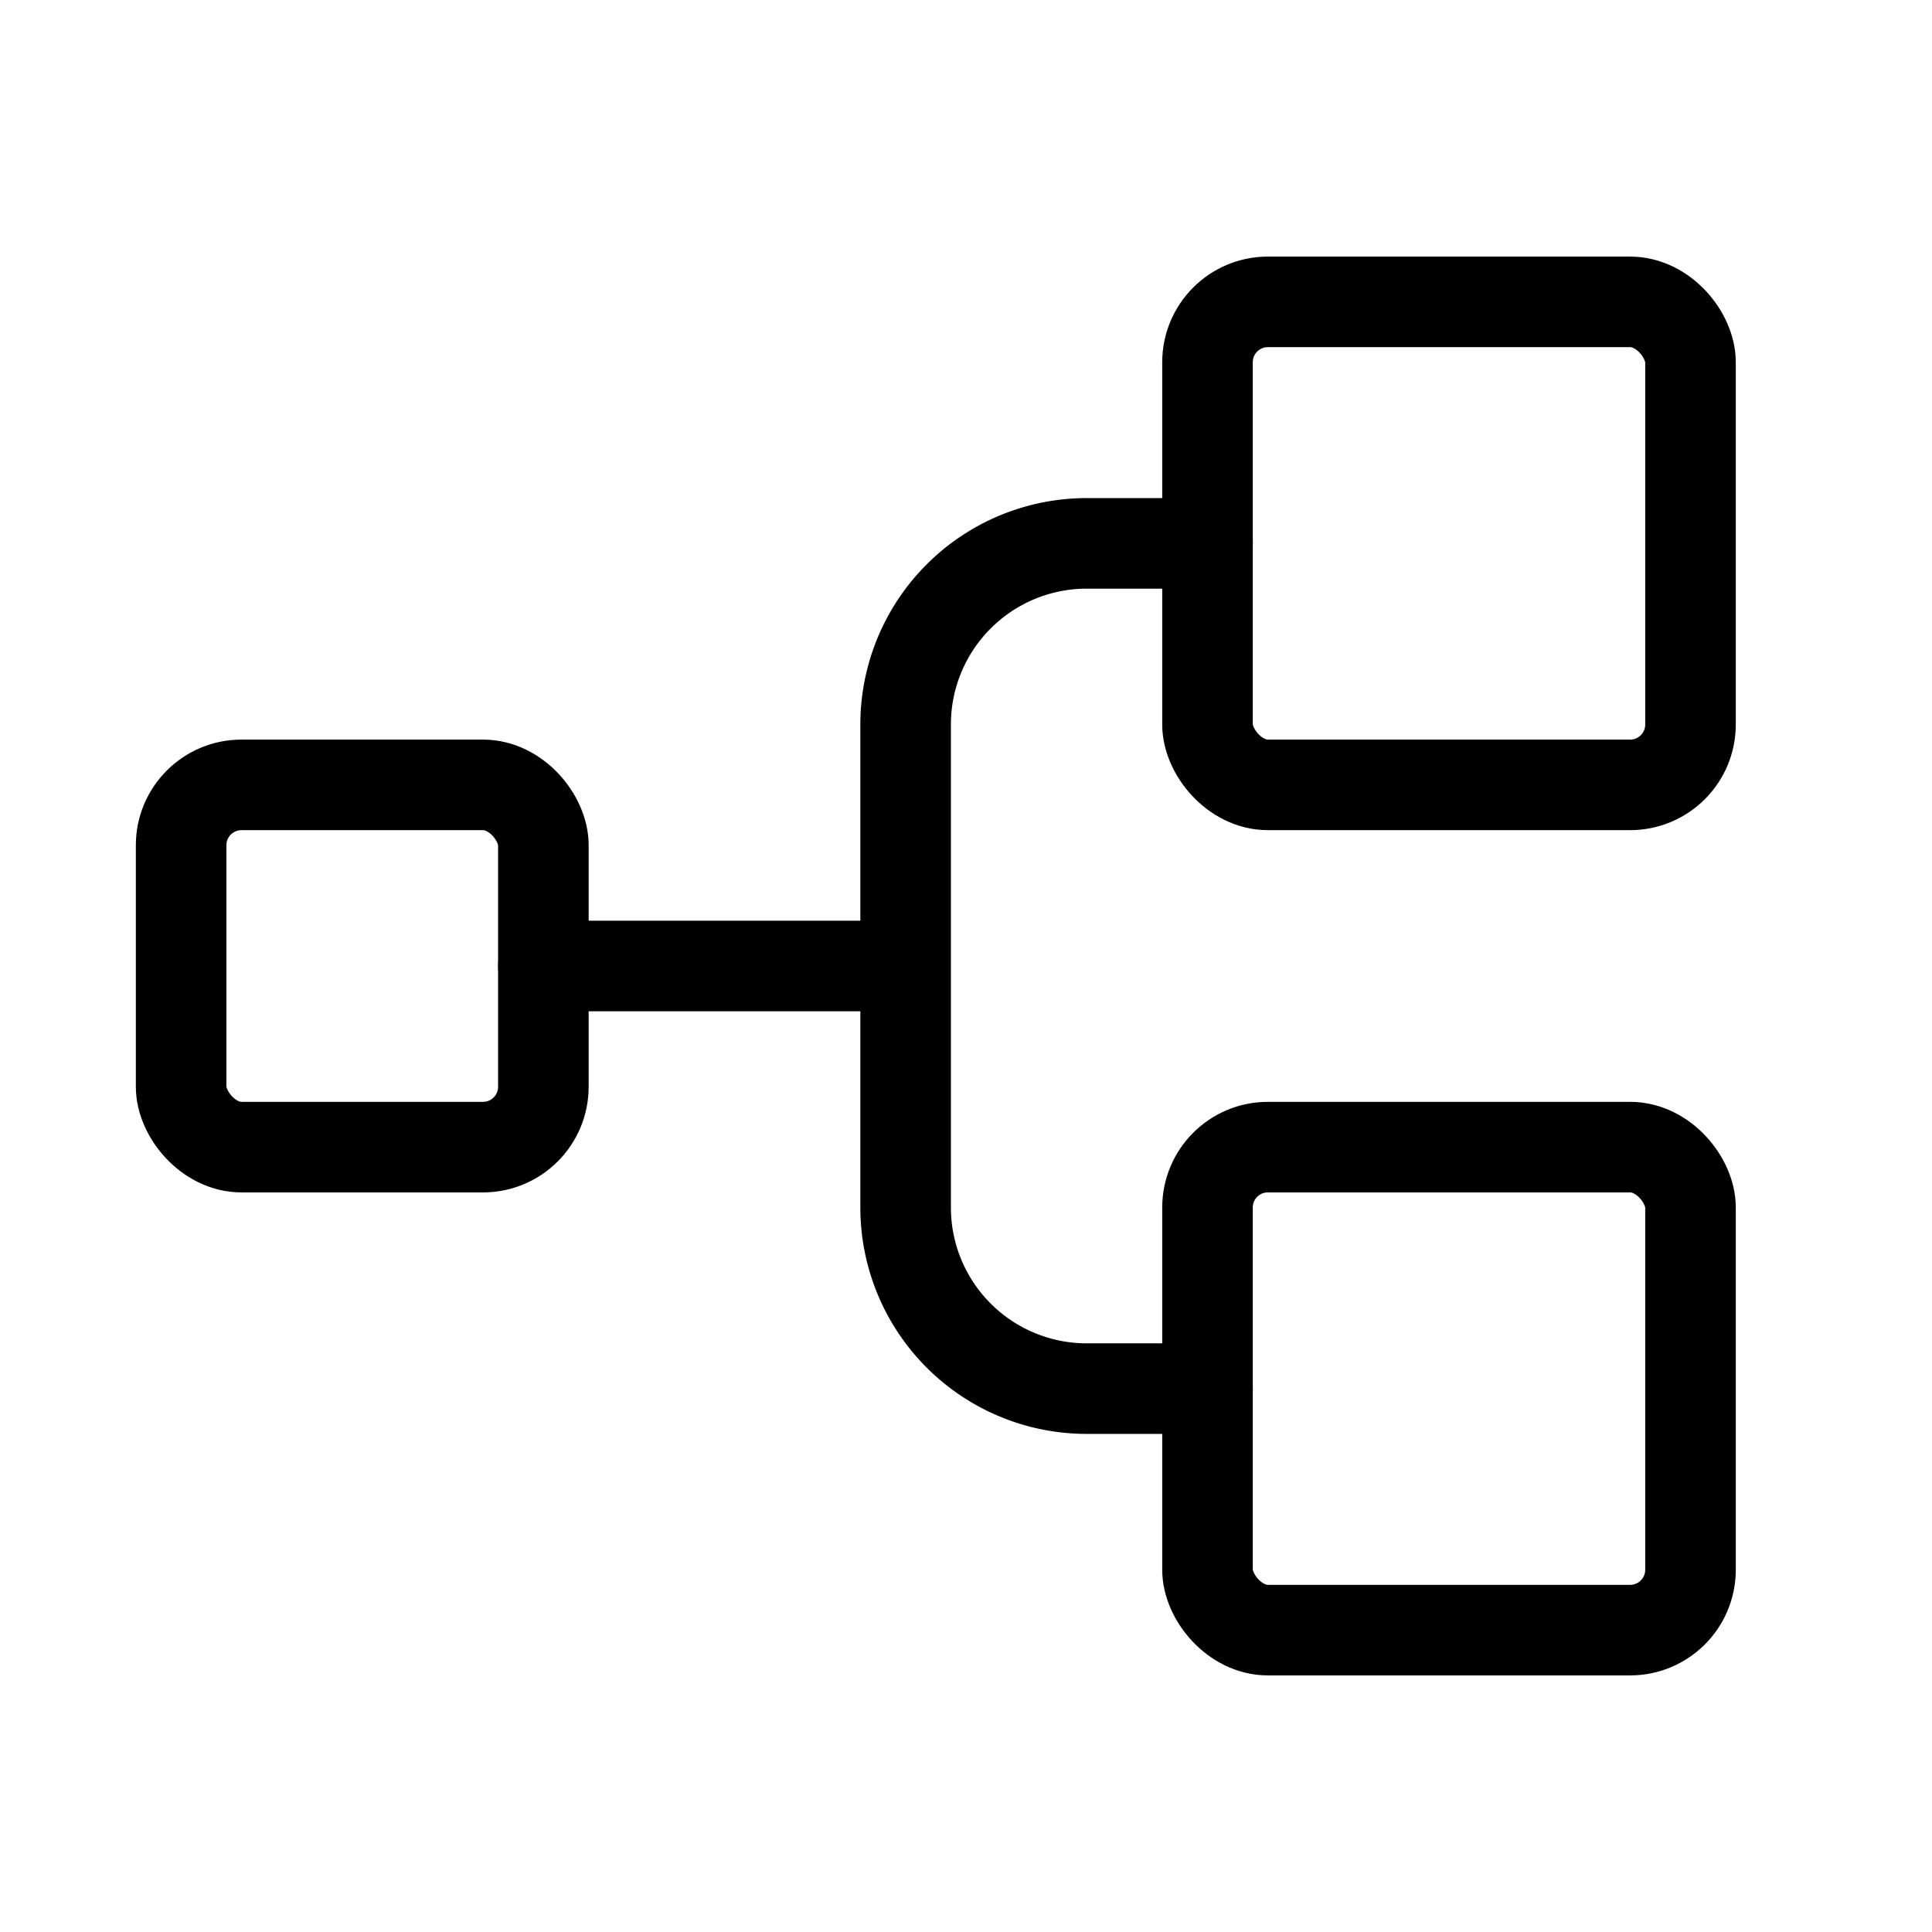 <svg xmlns="http://www.w3.org/2000/svg" viewBox="0 0 256 256"><path fill="none" d="M0 0h256v256H0z"/><rect width="48" height="48" x="24" y="104" fill="none" stroke="currentColor" stroke-linecap="round" stroke-linejoin="round" stroke-width="12" rx="8"/><rect width="64" height="64" x="160" y="40" fill="none" stroke="currentColor" stroke-linecap="round" stroke-linejoin="round" stroke-width="12" rx="8"/><rect width="64" height="64" x="160" y="152" fill="none" stroke="currentColor" stroke-linecap="round" stroke-linejoin="round" stroke-width="12" rx="8"/><path fill="none" stroke="currentColor" stroke-linecap="round" stroke-linejoin="round" stroke-width="12" d="M72 128h48M160 184h-16a24 24 0 0 1-24-24V96a24 24 0 0 1 24-24h16"/></svg>